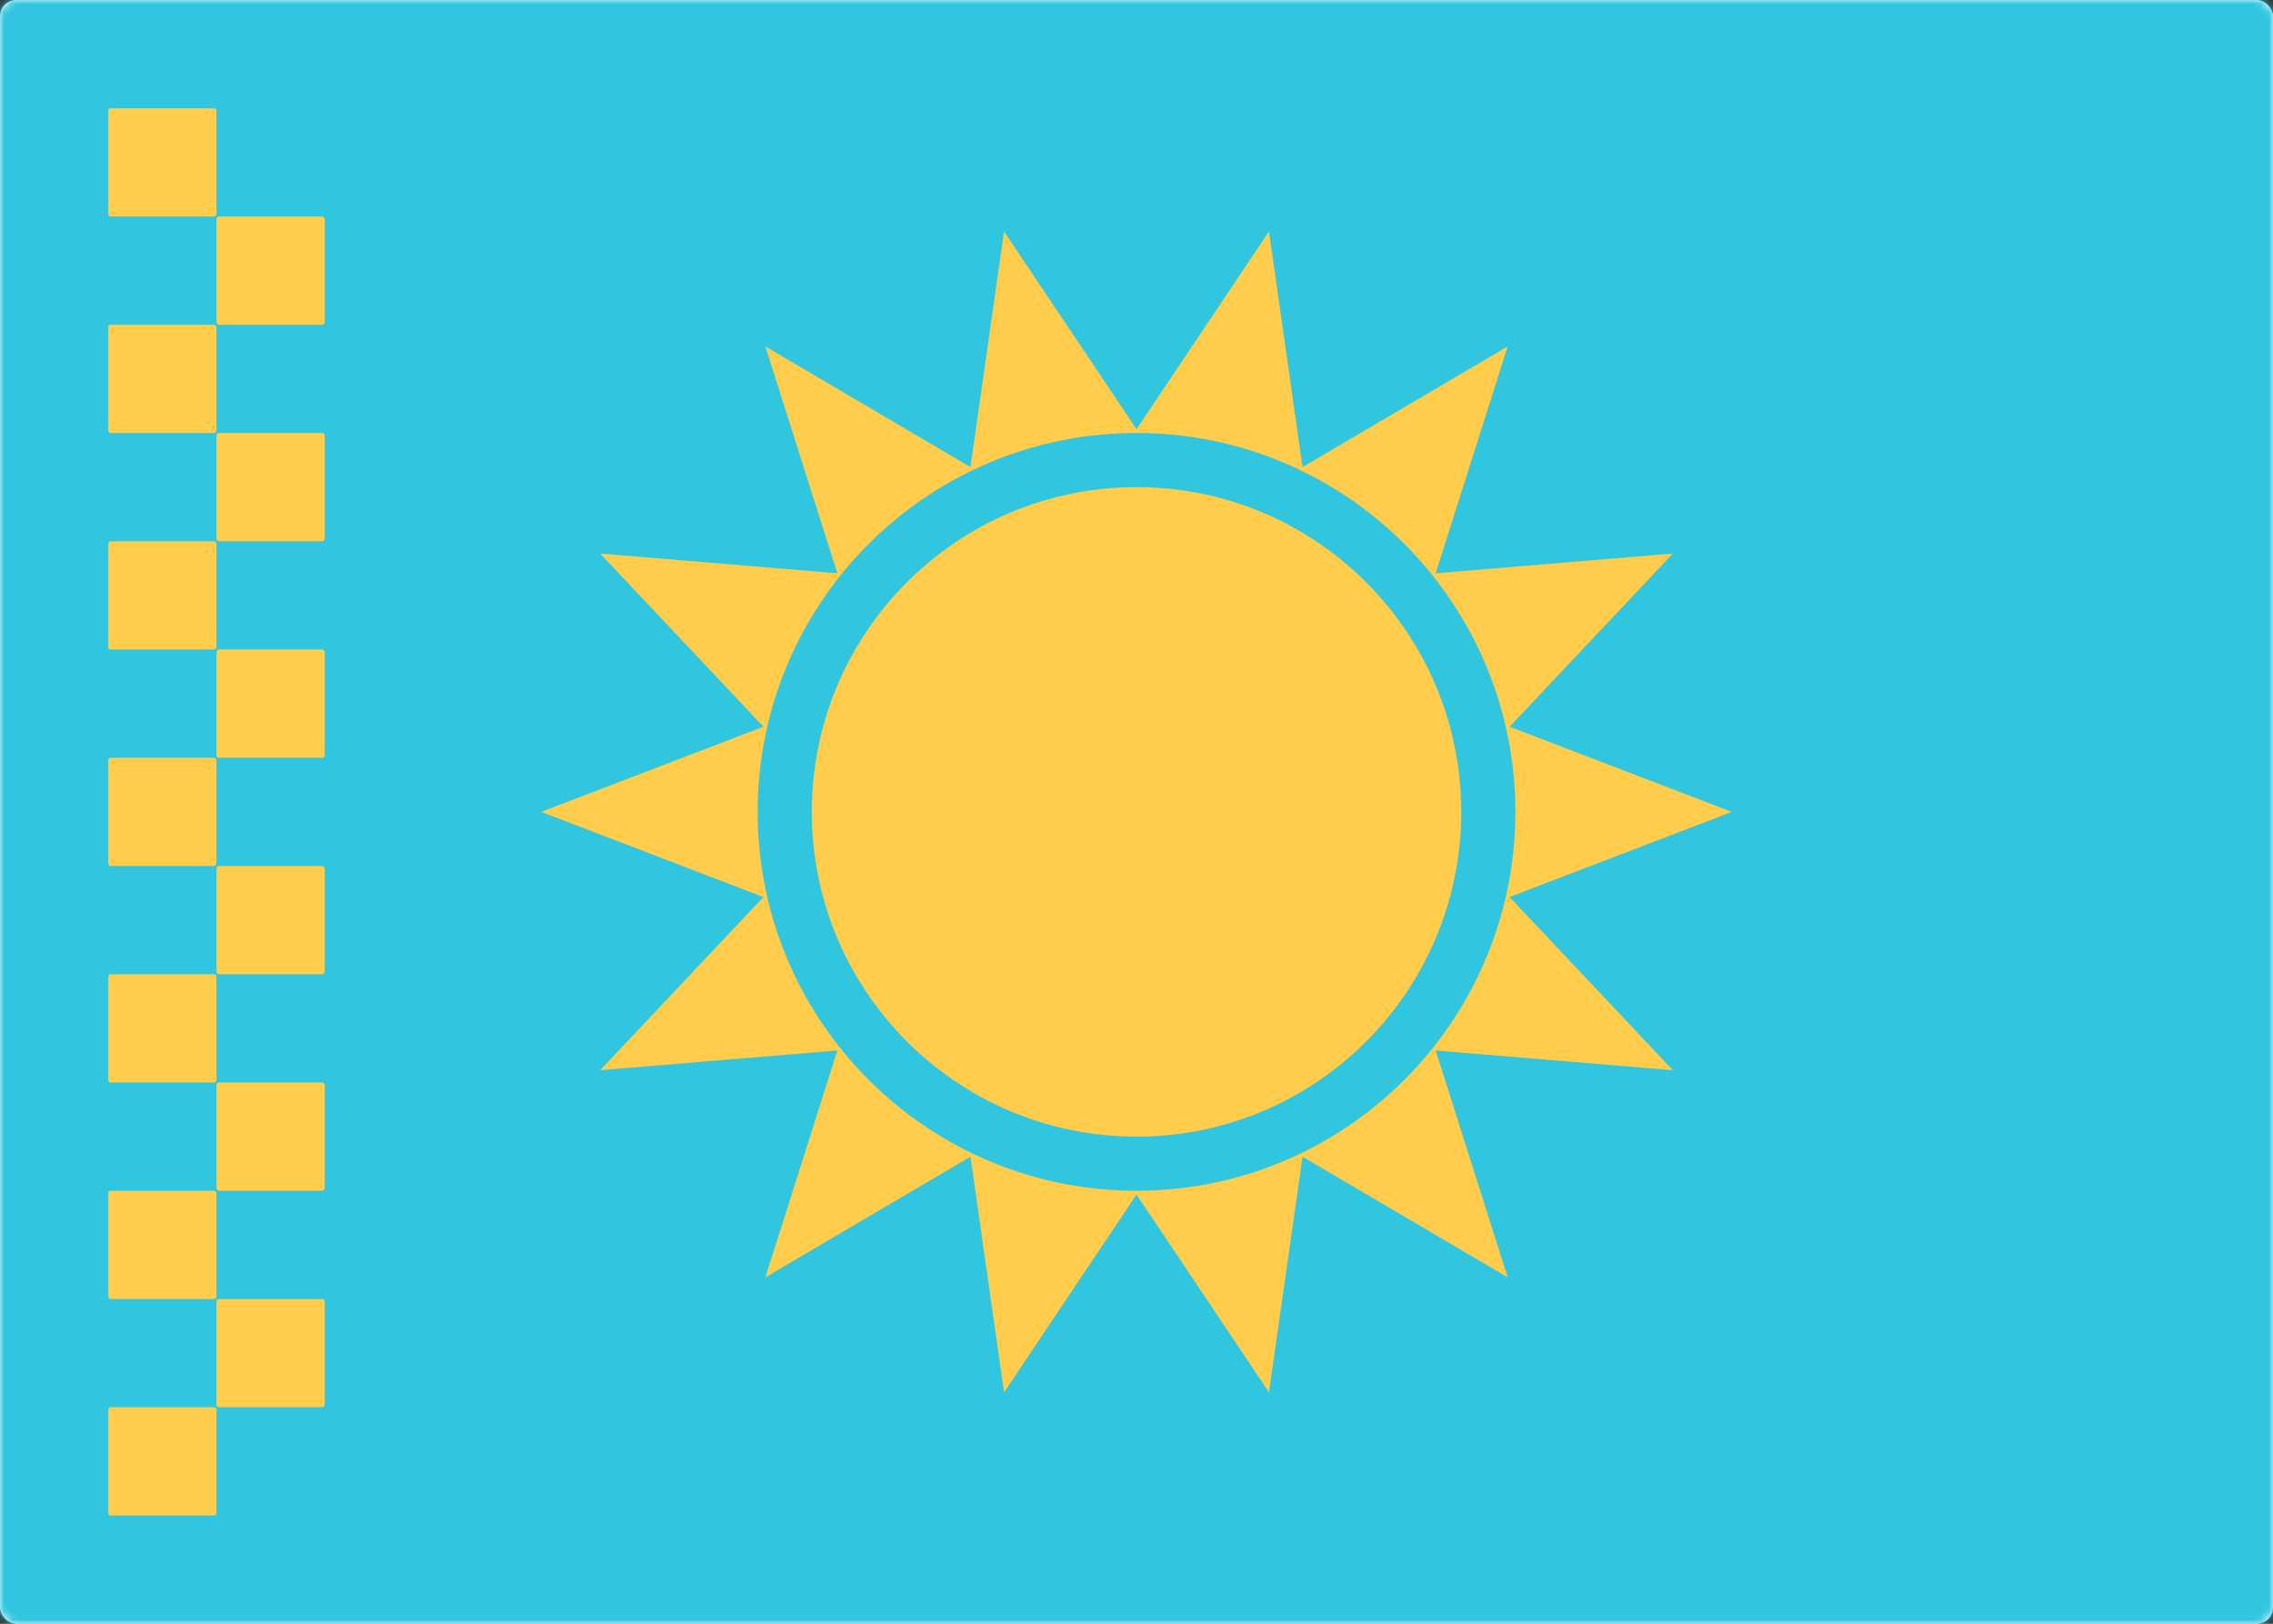 <svg width="280" height="200" viewBox="0 0 280 200" xmlns="http://www.w3.org/2000/svg" xmlns:xlink="http://www.w3.org/1999/xlink"><rect x="0" y="0" width="280" height="200" fill="#333333" stroke="none"/><title>KZ</title><defs><rect id="a" width="280" height="200" rx="2"/></defs><g fill="none" fill-rule="evenodd"><mask id="b" fill="#fff"><use xlink:href="#a"/></mask><use fill="#FFF" xlink:href="#a"/><path fill="#30C6E0" mask="url(#b)" d="M0 0h280v200H0z"/><circle fill="#FFCD4B" mask="url(#b)" cx="140" cy="100" r="40"/><path d="M140 147.136l-16.318 24.359-4.134-29.027-25.27 14.866 8.87-27.945-29.22 2.43 20.118-21.33L66.666 100l27.38-10.489-20.117-21.33 29.218 2.43-8.87-27.945 25.271 14.866 4.134-29.027L140 52.864l16.318-24.359 4.134 29.027 25.27-14.866-8.87 27.945 29.22-2.43-20.118 21.33L213.334 100l-27.38 10.489 20.117 21.33-29.218-2.43 8.87 27.945-25.271-14.866-4.134 29.027L140 147.136zm0-.47c25.773 0 46.667-20.893 46.667-46.666 0-25.773-20.894-46.667-46.667-46.667-25.773 0-46.667 20.894-46.667 46.667 0 25.773 20.894 46.667 46.667 46.667zM13.333 13.663c0-.182.15-.33.33-.33h12.674c.182 0 .33.15.33.33v12.674c0 .182-.15.33-.33.33H13.663a.331.331 0 0 1-.33-.33V13.663zm0 26.667c0-.182.15-.33.33-.33h12.674c.182 0 .33.15.33.33v12.674c0 .182-.15.33-.33.33H13.663a.331.331 0 0 1-.33-.33V40.33zm0 26.666c0-.182.15-.33.33-.33h12.674c.182 0 .33.15.33.33V79.67c0 .182-.15.33-.33.33H13.663a.331.331 0 0 1-.33-.33V66.996zm0 26.667c0-.182.15-.33.33-.33h12.674c.182 0 .33.15.33.33v12.674c0 .182-.15.33-.33.33H13.663a.331.331 0 0 1-.33-.33V93.663zm0 26.667c0-.182.15-.33.33-.33h12.674c.182 0 .33.15.33.33v12.674c0 .182-.15.33-.33.33H13.663a.331.331 0 0 1-.33-.33V120.33zm0 26.666c0-.182.15-.33.33-.33h12.674c.182 0 .33.15.33.33v12.674c0 .182-.15.33-.33.33H13.663a.331.331 0 0 1-.33-.33v-12.674zm0 26.667c0-.182.15-.33.33-.33h12.674c.182 0 .33.15.33.33v12.674c0 .182-.15.33-.33.33H13.663a.331.331 0 0 1-.33-.33v-12.674zm13.334-13.333c0-.182.15-.33.33-.33H39.67c.182 0 .33.15.33.33v12.674c0 .182-.15.33-.33.33H26.996a.331.331 0 0 1-.33-.33V160.33zm0-26.667c0-.182.15-.33.33-.33H39.67c.182 0 .33.15.33.33v12.674c0 .182-.15.33-.33.33H26.996a.331.331 0 0 1-.33-.33v-12.674zm0-26.667c0-.182.15-.33.33-.33H39.67c.182 0 .33.15.33.33v12.674c0 .182-.15.33-.33.33H26.996a.331.331 0 0 1-.33-.33v-12.674zm0-26.666c0-.182.15-.33.33-.33H39.67c.182 0 .33.15.33.33v12.674c0 .182-.15.33-.33.33H26.996a.331.331 0 0 1-.33-.33V80.33zm0-26.667c0-.182.15-.33.33-.33H39.67c.182 0 .33.15.33.33v12.674c0 .182-.15.33-.33.33H26.996a.331.331 0 0 1-.33-.33V53.663zm0-26.667c0-.182.15-.33.33-.33H39.67c.182 0 .33.15.33.33V39.67c0 .182-.15.33-.33.33H26.996a.331.331 0 0 1-.33-.33V26.996z" fill="#FFCD4B" mask="url(#b)"/></g></svg>
